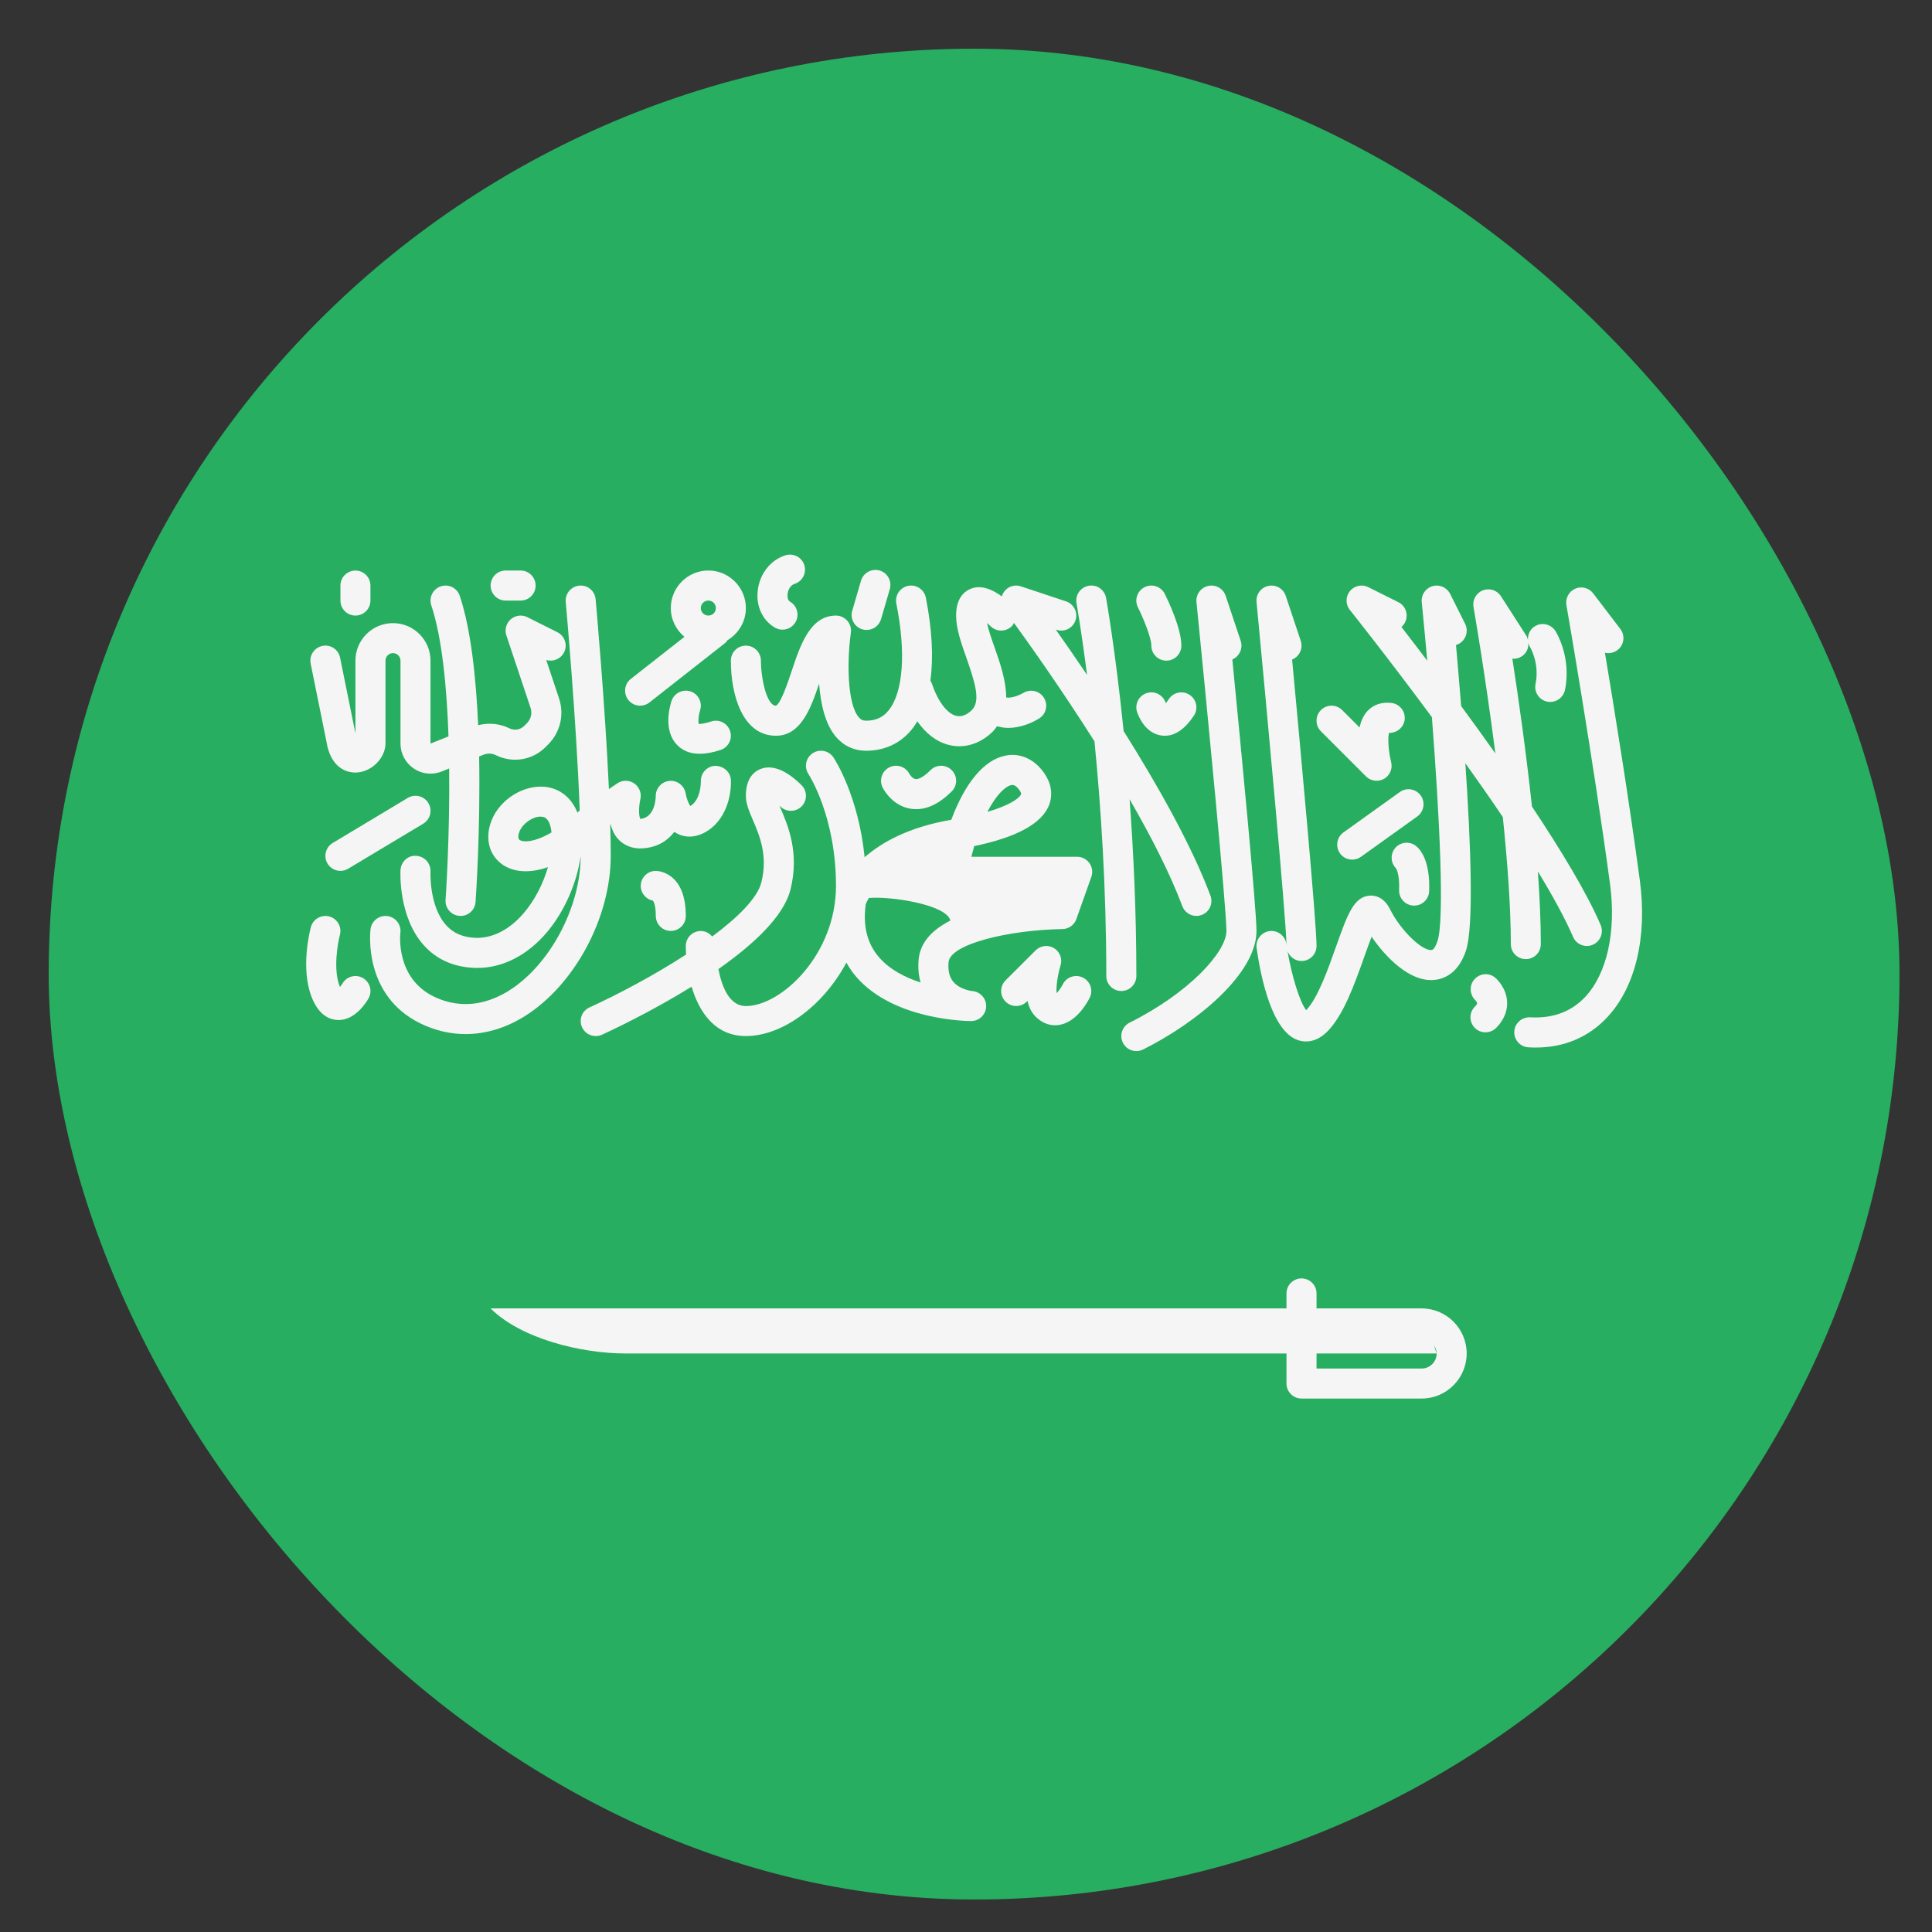 <svg width="34" height="34" viewBox="0 0 34 34" fill="none" xmlns="http://www.w3.org/2000/svg">
<rect x="0" y="0" width="34" height="34" fill="#333333" stroke="none"/>
<g clip-path="url(#clip0_1689_3685)">
<path d="M26.304 0.857H7.982C4.047 0.857 0.857 4.047 0.857 7.982V26.304C0.857 30.239 4.047 33.429 7.982 33.429H26.304C30.239 33.429 33.429 30.239 33.429 26.304V7.982C33.429 4.047 30.239 0.857 26.304 0.857Z" fill="#27AE60"/>
<path d="M5.746 13.055C5.812 13.478 6.068 13.611 6.291 13.594C6.553 13.573 6.784 13.333 6.784 13.08V11.626C6.784 11.553 6.843 11.494 6.916 11.494C6.989 11.494 7.048 11.553 7.048 11.626V13.086C7.048 13.262 7.135 13.425 7.28 13.524C7.369 13.584 7.472 13.615 7.576 13.615C7.643 13.615 7.709 13.602 7.773 13.577L7.905 13.524C7.917 14.744 7.843 15.816 7.841 15.836C7.831 15.982 7.941 16.108 8.086 16.118C8.093 16.119 8.099 16.119 8.105 16.119C8.243 16.119 8.359 16.013 8.369 15.874C8.375 15.788 8.456 14.613 8.432 13.313L8.512 13.281C8.582 13.253 8.66 13.257 8.728 13.29C9.019 13.435 9.369 13.379 9.599 13.149L9.647 13.101C9.86 12.887 9.934 12.576 9.838 12.29L9.613 11.615C9.735 11.651 9.868 11.597 9.927 11.48C9.992 11.35 9.939 11.191 9.809 11.126L9.28 10.861C9.185 10.813 9.07 10.828 8.989 10.898C8.908 10.968 8.878 11.08 8.911 11.181L9.337 12.457C9.368 12.553 9.344 12.656 9.273 12.727L9.225 12.775C9.156 12.844 9.051 12.861 8.964 12.817C8.792 12.732 8.597 12.716 8.415 12.762C8.377 11.914 8.286 11.069 8.091 10.486C8.045 10.347 7.896 10.272 7.757 10.319C7.619 10.364 7.544 10.514 7.59 10.653C7.78 11.224 7.863 12.094 7.893 12.959L7.576 13.086V11.626C7.576 11.262 7.28 10.966 6.916 10.966C6.551 10.966 6.255 11.262 6.255 11.626V12.906L5.985 11.574C5.957 11.431 5.817 11.337 5.674 11.367C5.531 11.396 5.438 11.536 5.467 11.679L5.746 13.055Z" fill="#F5F5F5"/>
<path d="M6.255 10.833C6.401 10.833 6.519 10.715 6.519 10.569V10.305C6.519 10.159 6.401 10.041 6.255 10.041C6.109 10.041 5.991 10.159 5.991 10.305V10.569C5.991 10.715 6.109 10.833 6.255 10.833Z" fill="#F5F5F5"/>
<path d="M8.898 10.569H9.162C9.308 10.569 9.426 10.451 9.426 10.305C9.426 10.159 9.308 10.04 9.162 10.04H8.898C8.752 10.04 8.634 10.159 8.634 10.305C8.634 10.451 8.752 10.569 8.898 10.569Z" fill="#F5F5F5"/>
<path d="M7.176 14.042L5.855 14.835C5.73 14.91 5.689 15.073 5.764 15.198C5.814 15.28 5.901 15.326 5.991 15.326C6.037 15.326 6.084 15.314 6.127 15.288L7.448 14.496C7.573 14.421 7.614 14.258 7.539 14.133C7.464 14.008 7.302 13.967 7.176 14.042Z" fill="#F5F5F5"/>
<path d="M10.739 14.51L10.745 14.506C10.768 14.595 10.806 14.681 10.867 14.754C10.975 14.88 11.136 14.944 11.318 14.929C11.576 14.91 11.751 14.792 11.867 14.64C11.885 14.652 11.904 14.663 11.923 14.673C12.066 14.745 12.231 14.739 12.388 14.658C12.788 14.452 12.874 13.976 12.862 13.728C12.855 13.582 12.731 13.48 12.587 13.477C12.441 13.483 12.329 13.607 12.334 13.752C12.334 13.755 12.34 14.069 12.148 14.185C12.117 14.141 12.079 14.043 12.066 13.962C12.043 13.826 11.918 13.731 11.784 13.742C11.647 13.753 11.541 13.868 11.54 14.006C11.54 14.044 11.532 14.383 11.27 14.412C11.239 14.37 11.239 14.195 11.269 14.066C11.294 13.96 11.252 13.849 11.162 13.787C11.072 13.725 10.954 13.725 10.863 13.786L10.716 13.886C10.646 12.354 10.484 10.568 10.482 10.545C10.469 10.4 10.341 10.292 10.195 10.306C10.05 10.319 9.943 10.448 9.956 10.593C9.958 10.618 10.145 12.684 10.202 14.262C10.189 14.275 10.175 14.289 10.162 14.301C10.057 14.037 9.85 13.871 9.583 13.846C9.207 13.813 8.799 14.069 8.652 14.435C8.526 14.75 8.606 15.059 8.855 15.223C9.033 15.341 9.303 15.379 9.643 15.26C9.56 15.551 9.409 15.846 9.213 16.074C9.037 16.279 8.744 16.515 8.369 16.505C8.15 16.496 7.982 16.425 7.855 16.286C7.549 15.951 7.576 15.347 7.576 15.34C7.584 15.195 7.472 15.07 7.327 15.062C7.18 15.047 7.056 15.166 7.048 15.312C7.046 15.345 7.008 16.14 7.463 16.64C7.687 16.887 7.985 17.018 8.348 17.033C8.366 17.034 8.383 17.034 8.401 17.034C8.843 17.034 9.272 16.817 9.614 16.419C9.935 16.044 10.153 15.536 10.219 15.064C10.218 15.968 9.673 16.988 8.951 17.437C8.644 17.628 8.166 17.799 7.627 17.534C6.963 17.206 7.042 16.447 7.046 16.416C7.064 16.271 6.961 16.139 6.816 16.121C6.672 16.104 6.539 16.206 6.521 16.351C6.515 16.398 6.388 17.512 7.393 18.008C7.651 18.135 7.921 18.198 8.193 18.198C8.543 18.198 8.896 18.094 9.23 17.886C10.109 17.339 10.748 16.152 10.748 15.062C10.748 14.892 10.745 14.706 10.739 14.51ZM9.146 14.782C9.098 14.751 9.135 14.651 9.143 14.631C9.199 14.492 9.373 14.371 9.512 14.371C9.519 14.371 9.526 14.372 9.533 14.373C9.567 14.376 9.657 14.384 9.696 14.584C9.7 14.605 9.703 14.626 9.706 14.649C9.411 14.822 9.214 14.827 9.146 14.782Z" fill="#F5F5F5"/>
<path d="M6.389 17.213C6.263 17.139 6.102 17.181 6.027 17.307C6.015 17.327 5.999 17.349 5.983 17.369C5.98 17.363 5.977 17.355 5.974 17.348C5.864 17.054 5.942 16.601 5.982 16.451C6.019 16.31 5.935 16.166 5.794 16.128C5.654 16.092 5.509 16.174 5.471 16.315C5.452 16.386 5.29 17.028 5.479 17.533C5.6 17.856 5.787 17.938 5.922 17.949C5.934 17.95 5.945 17.951 5.957 17.951C6.242 17.951 6.431 17.664 6.484 17.573C6.557 17.447 6.514 17.287 6.389 17.213Z" fill="#F5F5F5"/>
<path d="M11.265 12.419C11.323 12.419 11.38 12.401 11.428 12.363L12.761 11.316C12.779 11.302 12.791 11.283 12.805 11.265C12.996 11.15 13.126 10.941 13.126 10.701C13.126 10.337 12.83 10.04 12.466 10.04C12.101 10.04 11.805 10.337 11.805 10.701C11.805 10.905 11.899 11.085 12.045 11.207L11.102 11.947C10.987 12.037 10.967 12.203 11.057 12.318C11.11 12.384 11.187 12.419 11.265 12.419ZM12.466 10.569C12.539 10.569 12.598 10.629 12.598 10.701C12.598 10.774 12.539 10.833 12.466 10.833C12.393 10.833 12.333 10.774 12.333 10.701C12.333 10.629 12.393 10.569 12.466 10.569Z" fill="#F5F5F5"/>
<path d="M12.153 12.168C12.014 12.122 11.864 12.197 11.818 12.335C11.79 12.42 11.662 12.856 11.921 13.115C12.022 13.216 12.154 13.266 12.316 13.265C12.425 13.265 12.546 13.243 12.681 13.198C12.82 13.152 12.895 13.002 12.848 12.864C12.802 12.726 12.653 12.65 12.514 12.697C12.366 12.746 12.304 12.738 12.298 12.743C12.283 12.704 12.293 12.586 12.32 12.502C12.366 12.364 12.291 12.214 12.153 12.168Z" fill="#F5F5F5"/>
<path d="M15.177 11.076C15.202 11.083 15.227 11.086 15.252 11.086C15.366 11.086 15.471 11.012 15.505 10.896L15.659 10.368C15.7 10.228 15.62 10.081 15.48 10.04C15.339 10 15.193 10.08 15.152 10.22L14.998 10.748C14.957 10.888 15.037 11.035 15.177 11.076Z" fill="#F5F5F5"/>
<path d="M13.637 11.045C13.679 11.069 13.725 11.081 13.77 11.081C13.861 11.081 13.949 11.034 13.999 10.95C14.072 10.824 14.03 10.662 13.904 10.589C13.851 10.558 13.858 10.47 13.86 10.453C13.868 10.383 13.909 10.299 13.981 10.276C14.121 10.233 14.198 10.085 14.155 9.946C14.111 9.806 13.963 9.729 13.824 9.772C13.56 9.854 13.368 10.098 13.335 10.393C13.303 10.668 13.419 10.918 13.637 11.045Z" fill="#F5F5F5"/>
<path d="M11.541 15.326C11.395 15.326 11.276 15.444 11.276 15.59C11.276 15.719 11.369 15.827 11.491 15.85C11.505 15.87 11.541 15.94 11.541 16.119C11.541 16.265 11.659 16.383 11.805 16.383C11.951 16.383 12.069 16.265 12.069 16.119C12.069 15.335 11.562 15.326 11.541 15.326Z" fill="#F5F5F5"/>
<path d="M16.024 14.232C16.058 14.237 16.09 14.24 16.124 14.24C16.331 14.24 16.541 14.135 16.749 13.927C16.852 13.824 16.852 13.657 16.749 13.554C16.646 13.45 16.478 13.45 16.375 13.554C16.217 13.712 16.132 13.715 16.11 13.71C16.06 13.703 16.014 13.637 16.004 13.619C15.938 13.491 15.78 13.439 15.651 13.504C15.521 13.569 15.467 13.728 15.533 13.859C15.549 13.892 15.702 14.18 16.024 14.232Z" fill="#F5F5F5"/>
<path d="M20.516 12.375C20.515 12.37 20.513 12.367 20.512 12.363C20.465 12.226 20.315 12.151 20.178 12.198C20.04 12.244 19.965 12.393 20.011 12.532C20.032 12.594 20.149 12.905 20.441 12.944C20.46 12.947 20.48 12.948 20.499 12.948C20.682 12.948 20.854 12.829 21.01 12.595C21.091 12.474 21.058 12.31 20.937 12.229C20.815 12.148 20.651 12.18 20.57 12.302C20.549 12.333 20.532 12.357 20.516 12.375Z" fill="#F5F5F5"/>
<path d="M19.998 17.176C19.998 16.049 19.948 14.992 19.879 14.066C20.255 14.716 20.592 15.374 20.807 15.947C20.847 16.054 20.948 16.119 21.055 16.119C21.086 16.119 21.117 16.113 21.148 16.102C21.284 16.051 21.353 15.899 21.302 15.762C20.968 14.87 20.366 13.808 19.774 12.865C19.629 11.441 19.468 10.538 19.465 10.522C19.439 10.378 19.301 10.281 19.157 10.309C19.014 10.335 18.919 10.473 18.945 10.616C18.947 10.628 19.03 11.093 19.13 11.877C18.927 11.575 18.738 11.304 18.58 11.08L18.593 11.084C18.732 11.13 18.881 11.055 18.927 10.917C18.973 10.778 18.898 10.629 18.76 10.583L17.967 10.319C17.857 10.281 17.736 10.32 17.669 10.415C17.651 10.44 17.639 10.467 17.63 10.495C17.472 10.379 17.269 10.283 17.079 10.363C16.964 10.411 16.826 10.531 16.826 10.833C16.826 11.065 16.915 11.316 17.009 11.582C17.164 12.023 17.262 12.347 17.097 12.502C17.006 12.587 16.915 12.619 16.826 12.597C16.663 12.556 16.502 12.338 16.394 12.016C16.39 12.002 16.38 11.992 16.373 11.979C16.429 11.57 16.404 11.077 16.293 10.517C16.264 10.374 16.125 10.281 15.982 10.31C15.838 10.339 15.746 10.478 15.774 10.621C15.947 11.484 15.895 12.188 15.636 12.504C15.536 12.627 15.41 12.683 15.241 12.683C15.187 12.683 15.15 12.666 15.114 12.624C14.905 12.384 14.906 11.609 14.974 11.135C14.984 11.059 14.962 10.982 14.912 10.925C14.861 10.867 14.789 10.833 14.712 10.833C14.257 10.833 14.085 11.351 13.933 11.807C13.866 12.007 13.742 12.38 13.655 12.419C13.495 12.419 13.392 11.949 13.391 11.626C13.39 11.48 13.272 11.362 13.126 11.362C13.126 11.362 13.126 11.362 13.126 11.362C12.98 11.362 12.862 11.48 12.862 11.626C12.862 12.236 13.07 12.948 13.655 12.948C14.091 12.948 14.267 12.473 14.415 12.031C14.441 12.382 14.52 12.746 14.715 12.971C14.852 13.129 15.033 13.212 15.241 13.212C15.567 13.212 15.845 13.083 16.044 12.839C16.081 12.795 16.112 12.745 16.143 12.694C16.296 12.912 16.484 13.056 16.696 13.109C16.759 13.125 16.821 13.133 16.883 13.133C17.087 13.133 17.287 13.049 17.459 12.887C17.494 12.853 17.52 12.816 17.547 12.78C17.611 12.799 17.677 12.81 17.742 12.81C17.956 12.81 18.162 12.723 18.29 12.642C18.413 12.563 18.448 12.401 18.37 12.278C18.292 12.155 18.13 12.119 18.006 12.196C18.004 12.197 17.828 12.298 17.707 12.274C17.707 11.985 17.603 11.677 17.507 11.406C17.453 11.252 17.397 11.094 17.37 10.964C17.392 10.983 17.413 11.002 17.432 11.02C17.535 11.123 17.703 11.123 17.806 11.02C17.823 11.003 17.833 10.982 17.844 10.962C18.118 11.34 18.682 12.133 19.261 13.047C19.372 14.171 19.469 15.604 19.469 17.176C19.469 17.322 19.587 17.44 19.733 17.44C19.879 17.44 19.998 17.322 19.998 17.176Z" fill="#F5F5F5"/>
<path d="M20.262 11.362C20.262 11.508 20.38 11.626 20.526 11.626C20.672 11.626 20.79 11.508 20.79 11.362C20.79 11.051 20.547 10.549 20.498 10.451C20.433 10.321 20.274 10.268 20.144 10.333C20.013 10.398 19.96 10.557 20.025 10.687C20.121 10.878 20.262 11.224 20.262 11.362Z" fill="#F5F5F5"/>
<path d="M19.059 17.205C18.93 17.139 18.77 17.191 18.704 17.321C18.676 17.377 18.632 17.439 18.595 17.478C18.583 17.373 18.611 17.163 18.664 16.989C18.7 16.873 18.652 16.748 18.548 16.685C18.444 16.623 18.311 16.639 18.225 16.725L17.696 17.253C17.593 17.357 17.593 17.524 17.696 17.627C17.8 17.73 17.967 17.73 18.07 17.627L18.083 17.614C18.106 17.72 18.15 17.817 18.225 17.891C18.324 17.991 18.444 18.043 18.568 18.043C18.592 18.043 18.617 18.041 18.641 18.037C18.94 17.988 19.127 17.658 19.177 17.558C19.242 17.428 19.189 17.27 19.059 17.205Z" fill="#F5F5F5"/>
<path d="M18.957 15.078H17.094C17.111 15.012 17.128 14.95 17.145 14.89C17.888 14.736 18.329 14.496 18.459 14.176C18.504 14.065 18.551 13.841 18.36 13.583C18.188 13.351 17.944 13.246 17.692 13.298C17.316 13.374 16.982 13.779 16.741 14.427C15.995 14.554 15.518 14.822 15.216 15.086C15.108 14.004 14.688 13.36 14.668 13.33C14.586 13.208 14.422 13.175 14.301 13.256C14.18 13.337 14.147 13.501 14.228 13.623C14.232 13.63 14.712 14.363 14.712 15.59C14.712 16.797 13.75 17.705 13.126 17.705C12.83 17.705 12.7 17.352 12.643 17.054C13.253 16.626 13.792 16.13 13.911 15.655C14.072 15.011 13.87 14.536 13.736 14.222C13.729 14.207 13.723 14.192 13.716 14.176C13.722 14.181 13.727 14.187 13.732 14.192C13.835 14.295 14.003 14.295 14.106 14.192C14.209 14.088 14.209 13.921 14.106 13.818C13.951 13.663 13.652 13.421 13.379 13.535C13.264 13.582 13.126 13.703 13.126 14.005C13.126 14.141 13.183 14.275 13.249 14.43C13.368 14.708 13.516 15.055 13.399 15.527C13.329 15.806 12.986 16.144 12.533 16.481C12.485 16.423 12.415 16.384 12.334 16.384H12.333C12.187 16.384 12.069 16.502 12.069 16.648C12.069 16.695 12.071 16.746 12.074 16.798C11.509 17.165 10.869 17.503 10.374 17.729C10.241 17.789 10.183 17.945 10.243 18.078C10.287 18.176 10.383 18.233 10.484 18.233C10.52 18.233 10.557 18.226 10.593 18.21C10.741 18.142 11.447 17.813 12.171 17.364C12.305 17.817 12.587 18.233 13.126 18.233C13.76 18.233 14.479 17.715 14.895 16.941C14.945 17.029 15.002 17.114 15.071 17.193C15.736 17.96 17.035 17.969 17.09 17.969C17.233 17.969 17.349 17.857 17.355 17.714C17.36 17.572 17.251 17.451 17.109 17.441C17.107 17.441 16.897 17.418 16.779 17.281C16.709 17.198 16.68 17.085 16.693 16.934C16.72 16.608 17.771 16.365 18.697 16.35C18.807 16.349 18.905 16.279 18.942 16.175L19.206 15.431C19.235 15.351 19.222 15.261 19.173 15.191C19.123 15.12 19.043 15.078 18.957 15.078ZM17.797 13.816C17.802 13.815 17.808 13.814 17.817 13.814C17.842 13.814 17.882 13.826 17.935 13.898C17.945 13.911 17.977 13.957 17.969 13.977C17.939 14.052 17.756 14.176 17.376 14.288C17.544 13.962 17.707 13.834 17.797 13.816ZM16.201 17.29C15.932 17.203 15.659 17.065 15.469 16.846C15.261 16.605 15.184 16.3 15.235 15.915C15.242 15.895 15.259 15.855 15.29 15.803C15.662 15.769 16.656 15.916 16.725 16.2C16.418 16.357 16.192 16.577 16.166 16.89C16.153 17.047 16.169 17.18 16.201 17.29Z" fill="#F5F5F5"/>
<path d="M21.834 11.278L21.57 10.486C21.527 10.358 21.395 10.282 21.264 10.311C21.132 10.339 21.043 10.461 21.056 10.595C21.238 12.419 21.583 15.976 21.583 16.383C21.583 16.75 20.932 17.471 19.879 17.997C19.749 18.062 19.696 18.221 19.761 18.351C19.807 18.444 19.901 18.497 19.998 18.497C20.037 18.497 20.078 18.488 20.116 18.47C21.077 17.989 22.112 17.131 22.112 16.383C22.112 15.993 21.842 13.183 21.687 11.605C21.812 11.552 21.878 11.41 21.834 11.278Z" fill="#F5F5F5"/>
<path d="M24.039 13.663C24.09 13.714 24.158 13.74 24.226 13.74C24.271 13.74 24.316 13.729 24.357 13.706C24.46 13.647 24.511 13.526 24.482 13.411C24.435 13.225 24.419 12.993 24.444 12.898C24.576 12.902 24.699 12.808 24.719 12.671C24.739 12.527 24.639 12.393 24.495 12.372C24.32 12.348 24.166 12.4 24.059 12.519C23.99 12.596 23.949 12.696 23.926 12.802L23.62 12.496C23.517 12.393 23.35 12.393 23.246 12.496C23.143 12.6 23.143 12.767 23.246 12.87L24.039 13.663Z" fill="#F5F5F5"/>
<path d="M24.634 13.939L23.643 14.649C23.524 14.734 23.497 14.899 23.582 15.018C23.633 15.09 23.715 15.128 23.797 15.128C23.85 15.128 23.904 15.112 23.951 15.078L24.942 14.368C25.06 14.283 25.087 14.118 25.002 13.999C24.917 13.881 24.752 13.853 24.634 13.939Z" fill="#F5F5F5"/>
<path d="M24.546 14.932C24.463 15.04 24.475 15.19 24.569 15.283C24.58 15.302 24.632 15.403 24.622 15.663C24.617 15.809 24.731 15.932 24.877 15.937C24.881 15.937 24.884 15.937 24.887 15.937C25.029 15.937 25.146 15.825 25.151 15.682C25.17 15.143 24.994 14.946 24.917 14.886C24.802 14.796 24.635 14.818 24.546 14.932Z" fill="#F5F5F5"/>
<path d="M26.852 16.879C26.998 16.879 27.116 16.761 27.116 16.614C27.116 16.225 27.096 15.789 27.064 15.336C27.326 15.766 27.543 16.162 27.683 16.487C27.726 16.588 27.823 16.648 27.926 16.648C27.961 16.648 27.996 16.641 28.03 16.626C28.164 16.569 28.226 16.413 28.169 16.279C27.927 15.715 27.475 14.967 26.96 14.194C26.856 13.225 26.721 12.274 26.615 11.592C26.671 11.598 26.73 11.584 26.78 11.551C26.864 11.498 26.903 11.405 26.897 11.312C26.904 11.338 26.912 11.364 26.927 11.388C26.928 11.391 27.098 11.671 27.023 12.035C26.993 12.178 27.085 12.318 27.228 12.348C27.246 12.351 27.264 12.353 27.282 12.353C27.405 12.353 27.515 12.267 27.541 12.142C27.66 11.565 27.384 11.123 27.373 11.104C27.294 10.982 27.131 10.945 27.008 11.023C26.924 11.077 26.884 11.17 26.89 11.262C26.883 11.236 26.875 11.21 26.86 11.186L26.414 10.492C26.346 10.386 26.212 10.344 26.096 10.389C25.978 10.435 25.91 10.557 25.931 10.681C25.935 10.702 26.137 11.861 26.316 13.259C26.113 12.973 25.911 12.693 25.714 12.426C25.682 12.027 25.65 11.657 25.623 11.351C25.637 11.347 25.651 11.341 25.666 11.334C25.796 11.269 25.849 11.11 25.784 10.979L25.52 10.451C25.462 10.337 25.332 10.28 25.21 10.315C25.087 10.351 25.008 10.468 25.02 10.595C25.052 10.911 25.084 11.26 25.117 11.627C24.95 11.406 24.795 11.205 24.663 11.034C24.688 11.012 24.71 10.984 24.727 10.952C24.792 10.821 24.739 10.662 24.608 10.597L24.08 10.333C23.969 10.277 23.834 10.306 23.756 10.403C23.678 10.499 23.678 10.637 23.755 10.734C23.77 10.752 24.42 11.568 25.199 12.621C25.334 14.367 25.424 16.183 25.297 16.564C25.273 16.634 25.233 16.716 25.195 16.718C25.035 16.741 24.654 16.384 24.462 16.001C24.352 15.78 24.193 15.757 24.108 15.761C23.824 15.779 23.714 16.091 23.512 16.659C23.368 17.065 23.189 17.57 22.987 17.777C22.878 17.644 22.737 17.197 22.658 16.737C22.695 16.838 22.79 16.912 22.905 16.912C23.05 16.912 23.169 16.794 23.169 16.648C23.169 16.253 22.893 13.252 22.739 11.607C22.868 11.555 22.935 11.412 22.891 11.278L22.627 10.486C22.584 10.358 22.454 10.283 22.321 10.311C22.19 10.338 22.1 10.461 22.113 10.594C22.293 12.479 22.629 16.121 22.64 16.624C22.639 16.619 22.638 16.615 22.637 16.61C22.617 16.466 22.482 16.366 22.339 16.386C22.194 16.407 22.094 16.541 22.114 16.685C22.192 17.225 22.389 18.154 22.843 18.305C22.879 18.317 22.927 18.328 22.984 18.328C23.088 18.328 23.22 18.291 23.356 18.156C23.644 17.868 23.838 17.319 24.01 16.835C24.049 16.726 24.095 16.596 24.138 16.485C24.381 16.84 24.804 17.28 25.232 17.246C25.383 17.235 25.657 17.154 25.798 16.731C25.939 16.31 25.883 14.839 25.788 13.432C26.011 13.744 26.234 14.063 26.447 14.379C26.529 15.17 26.588 15.963 26.588 16.615C26.588 16.761 26.706 16.879 26.852 16.879Z" fill="#F5F5F5"/>
<path d="M28.858 15.489C28.671 14.094 28.41 12.479 28.244 11.487C28.319 11.505 28.4 11.49 28.466 11.44C28.582 11.351 28.604 11.185 28.516 11.07L28.037 10.442C27.963 10.345 27.832 10.311 27.721 10.36C27.609 10.409 27.546 10.528 27.566 10.648C27.571 10.675 28.042 13.388 28.334 15.559C28.445 16.389 28.283 17.13 27.899 17.542C27.652 17.806 27.325 17.926 26.929 17.903C26.784 17.896 26.658 18.005 26.649 18.151C26.64 18.296 26.75 18.422 26.896 18.431C26.941 18.434 26.985 18.435 27.028 18.435C27.527 18.435 27.959 18.252 28.285 17.902C28.783 17.368 28.992 16.488 28.858 15.489Z" fill="#F5F5F5"/>
<path d="M25.951 17.231C25.853 17.336 25.861 17.503 25.963 17.602C25.978 17.616 25.995 17.643 25.995 17.657C25.995 17.664 25.985 17.687 25.955 17.716C25.852 17.819 25.852 17.986 25.955 18.09C26.007 18.141 26.074 18.167 26.142 18.167C26.21 18.167 26.277 18.141 26.329 18.09C26.496 17.922 26.527 17.752 26.523 17.639C26.515 17.395 26.349 17.238 26.316 17.208C26.208 17.114 26.047 17.126 25.951 17.231Z" fill="#F5F5F5"/>
<path d="M25.019 23.026H24.755H23.169V22.762C23.169 22.616 23.05 22.498 22.904 22.498C22.759 22.498 22.64 22.616 22.64 22.762V23.026H8.634C9.162 23.555 10.219 23.819 11.012 23.819C11.581 23.819 18.673 23.819 22.64 23.819V24.348C22.64 24.494 22.759 24.612 22.904 24.612H25.019C25.456 24.612 25.811 24.256 25.811 23.819C25.811 23.382 25.456 23.026 25.019 23.026ZM25.019 24.084H23.169V23.819C24.442 23.819 25.283 23.819 25.283 23.819L25.236 23.677C25.263 23.719 25.283 23.766 25.283 23.819C25.283 23.965 25.164 24.084 25.019 24.084Z" fill="#F5F5F5"/>
</g>
<defs>
<clipPath id="clip0_1689_3685">
<rect x="0.857" y="0.857" width="32.571" height="32.571" rx="16.286" fill="white"/>
</clipPath>
</defs>
</svg>
